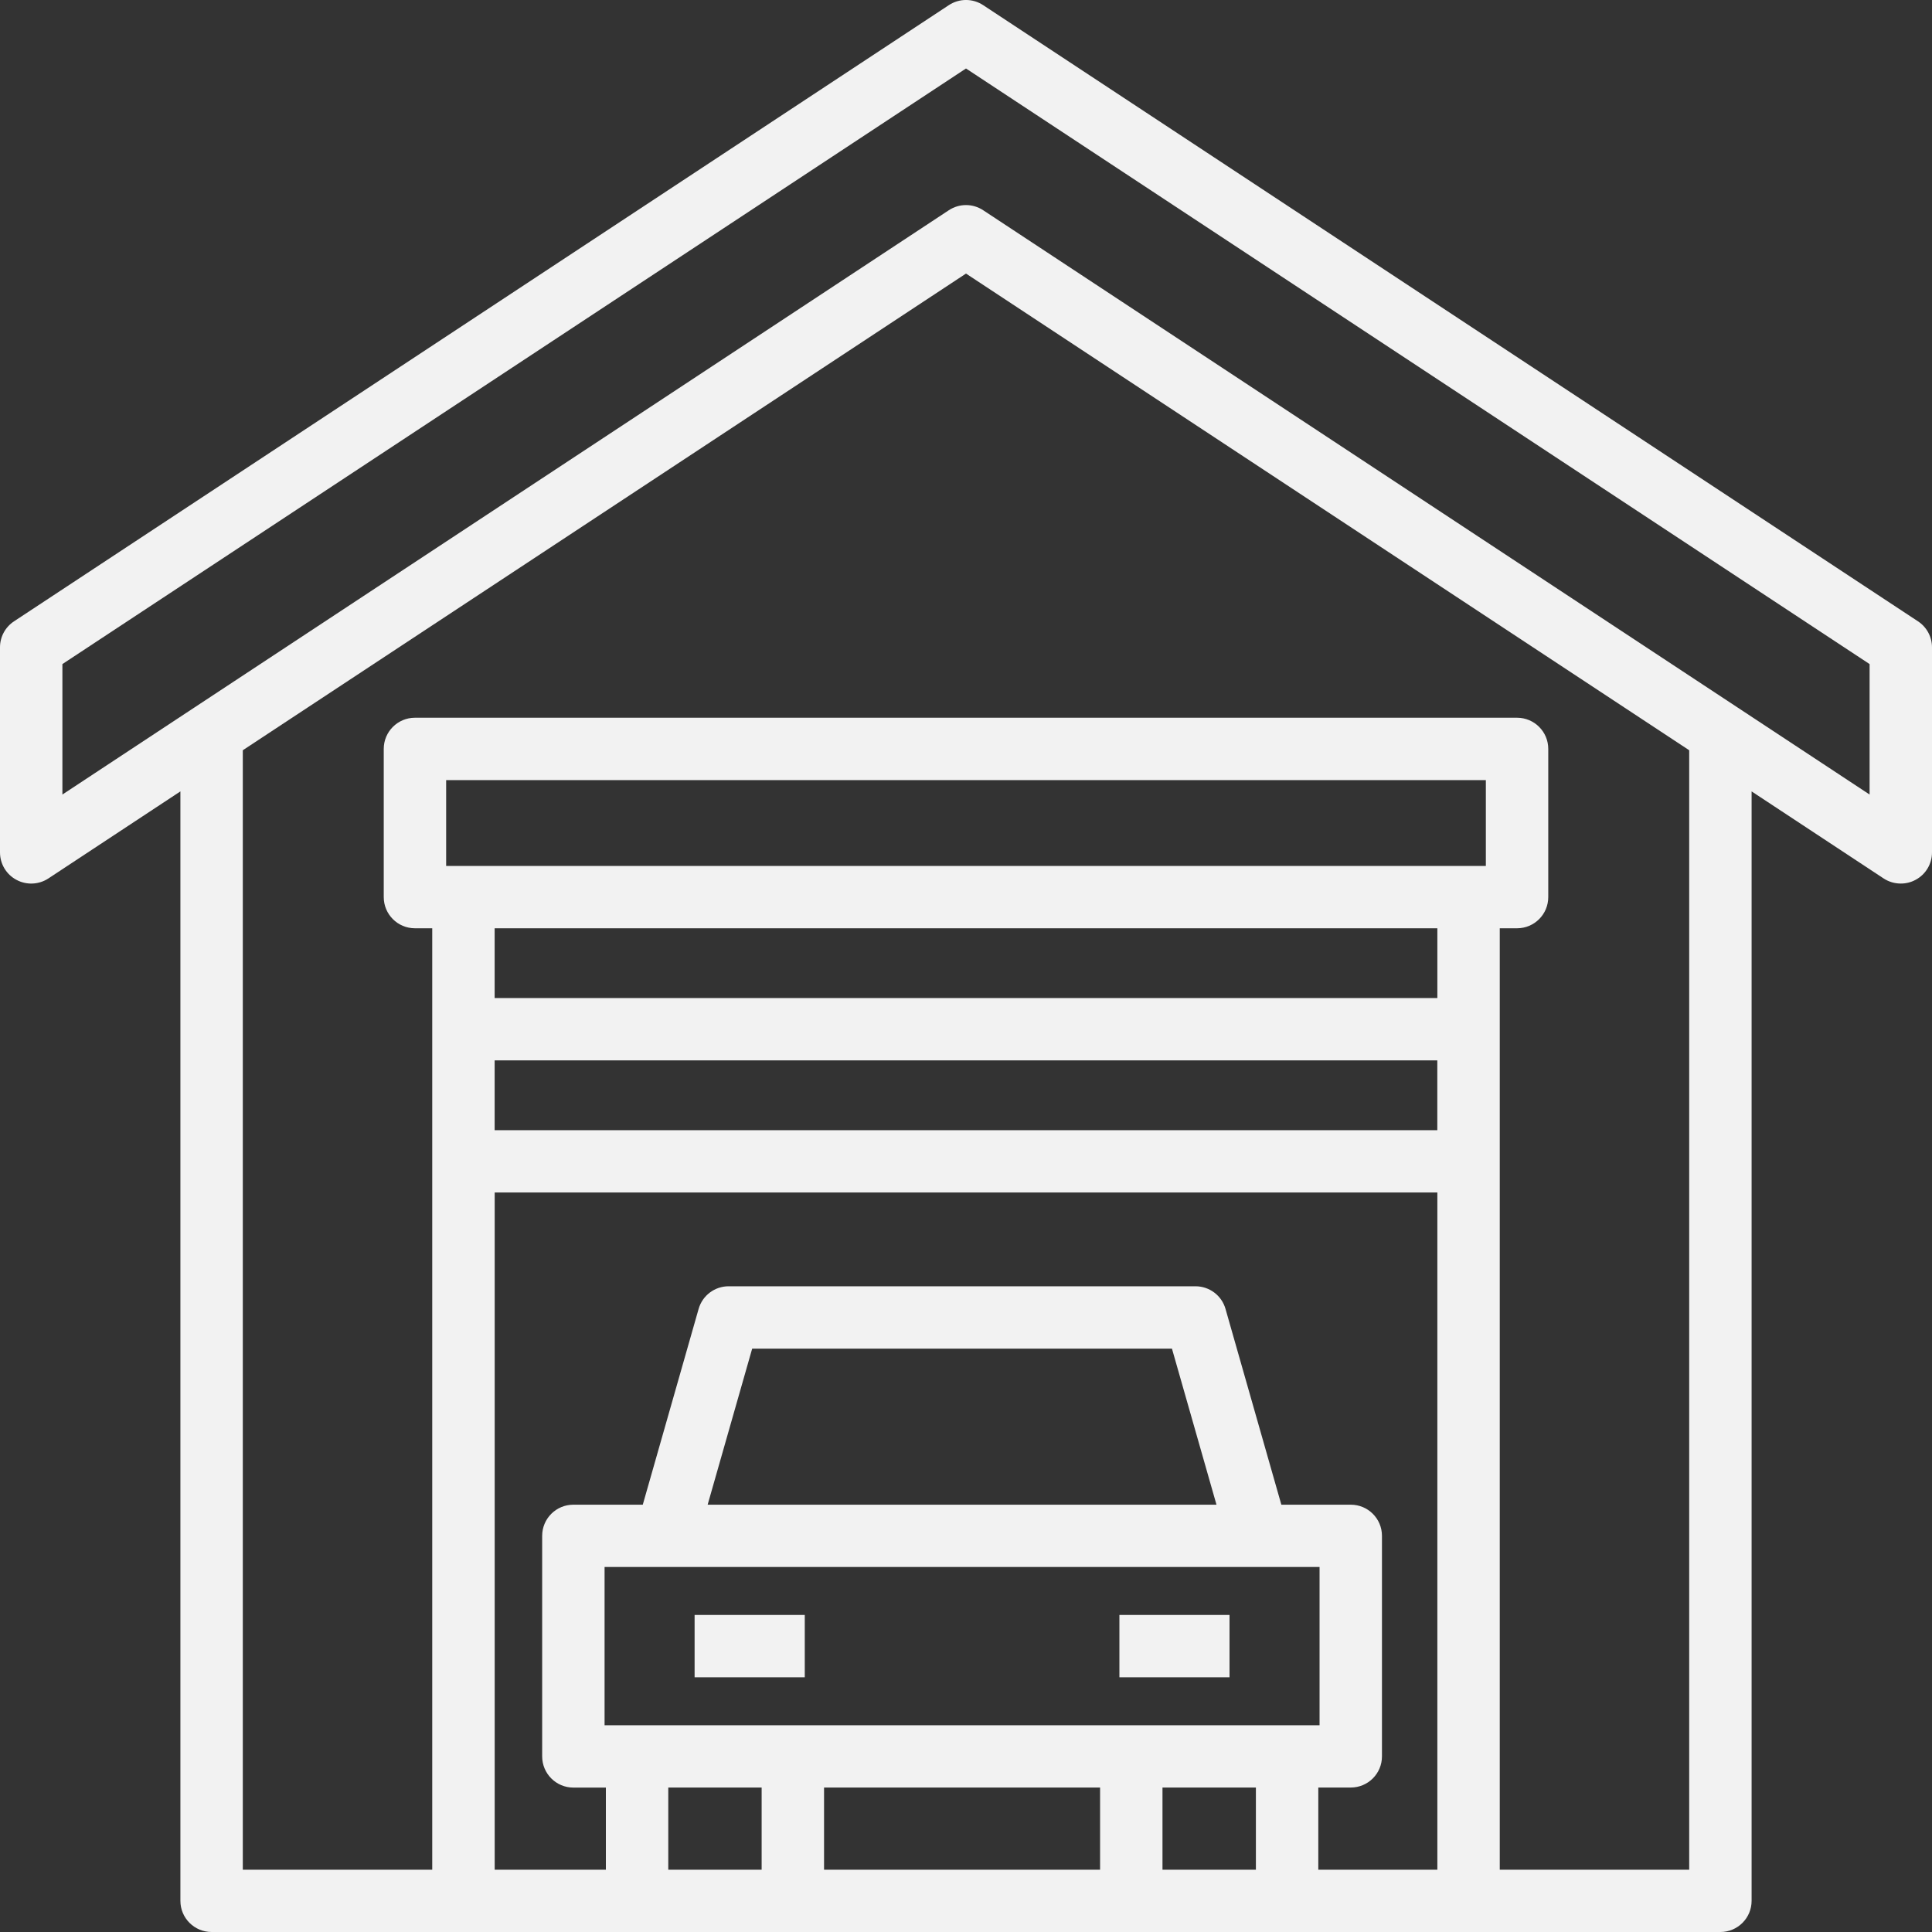 <svg width="40" height="40" viewBox="0 0 40 40" fill="none" xmlns="http://www.w3.org/2000/svg">
<rect x="0" y="0" width="40" height="40" fill="#333333" stroke="none"/>
<path fill-rule="evenodd" clip-rule="evenodd" d="M39.71 12.864L20.356 0.107C20.14 -0.036 19.86 -0.036 19.644 0.107L0.29 12.864C0.109 12.983 0 13.185 0 13.402V17.648C0 17.886 0.13 18.104 0.34 18.216C0.55 18.329 0.804 18.317 1.002 18.187L3.735 16.385V39.355C3.735 39.711 4.024 40 4.381 40H9.595H13.189H16.415H23.422H26.648H30.405H35.619C35.976 40 36.265 39.711 36.265 39.355V16.385L38.998 18.187C39.106 18.258 39.23 18.293 39.354 18.293C39.459 18.293 39.564 18.268 39.66 18.216C39.87 18.104 40 17.886 40 17.648V13.402C40 13.185 39.891 12.983 39.71 12.864ZM9.237 17.928V16.151H30.763V17.928H30.405H9.595H9.237ZM10.241 21.954H29.758V23.399H10.241V21.954ZM29.759 19.219V20.663H10.241V19.219H29.759ZM13.836 38.71V37.009H15.769V38.71H13.836ZM13.795 32.443H26.042H27.32V35.719H26.648H23.422H16.415H13.189H12.517V32.443H13.795ZM14.651 31.153L15.573 27.922H24.264L25.186 31.153H14.651ZM22.776 37.009V38.71H17.061V37.009H22.776ZM24.068 38.71V37.009H26.002V38.71H24.068ZM27.294 38.71V37.009H27.966C28.323 37.009 28.612 36.72 28.612 36.364V31.798C28.612 31.441 28.323 31.153 27.966 31.153H26.529L25.373 27.1C25.294 26.822 25.04 26.631 24.752 26.631H15.085C14.797 26.631 14.543 26.822 14.464 27.1L13.308 31.153H11.871C11.514 31.153 11.225 31.441 11.225 31.798V36.364C11.225 36.721 11.514 37.01 11.871 37.01H12.544V38.71H10.242V24.689H29.759V38.71H27.294ZM34.973 38.71H31.051V19.219H31.409C31.766 19.219 32.055 18.93 32.055 18.573V15.505C32.055 15.149 31.766 14.86 31.409 14.86H8.591C8.234 14.86 7.945 15.149 7.945 15.505V18.573C7.945 18.93 8.234 19.219 8.591 19.219H8.949V38.71H5.027V15.533L20 5.664L34.973 15.533V38.71ZM38.708 16.45L35.975 14.648L35.975 14.648L20.356 4.353C20.14 4.21 19.86 4.21 19.644 4.353L4.025 14.648L4.025 14.648L1.292 16.45V13.749L20 1.418L38.708 13.749V16.45ZM16.662 33.436H14.381V34.726H16.662V33.436ZM23.176 33.436H25.456V34.726H23.176V33.436Z" fill="#F2F2F2"/>
</svg>
